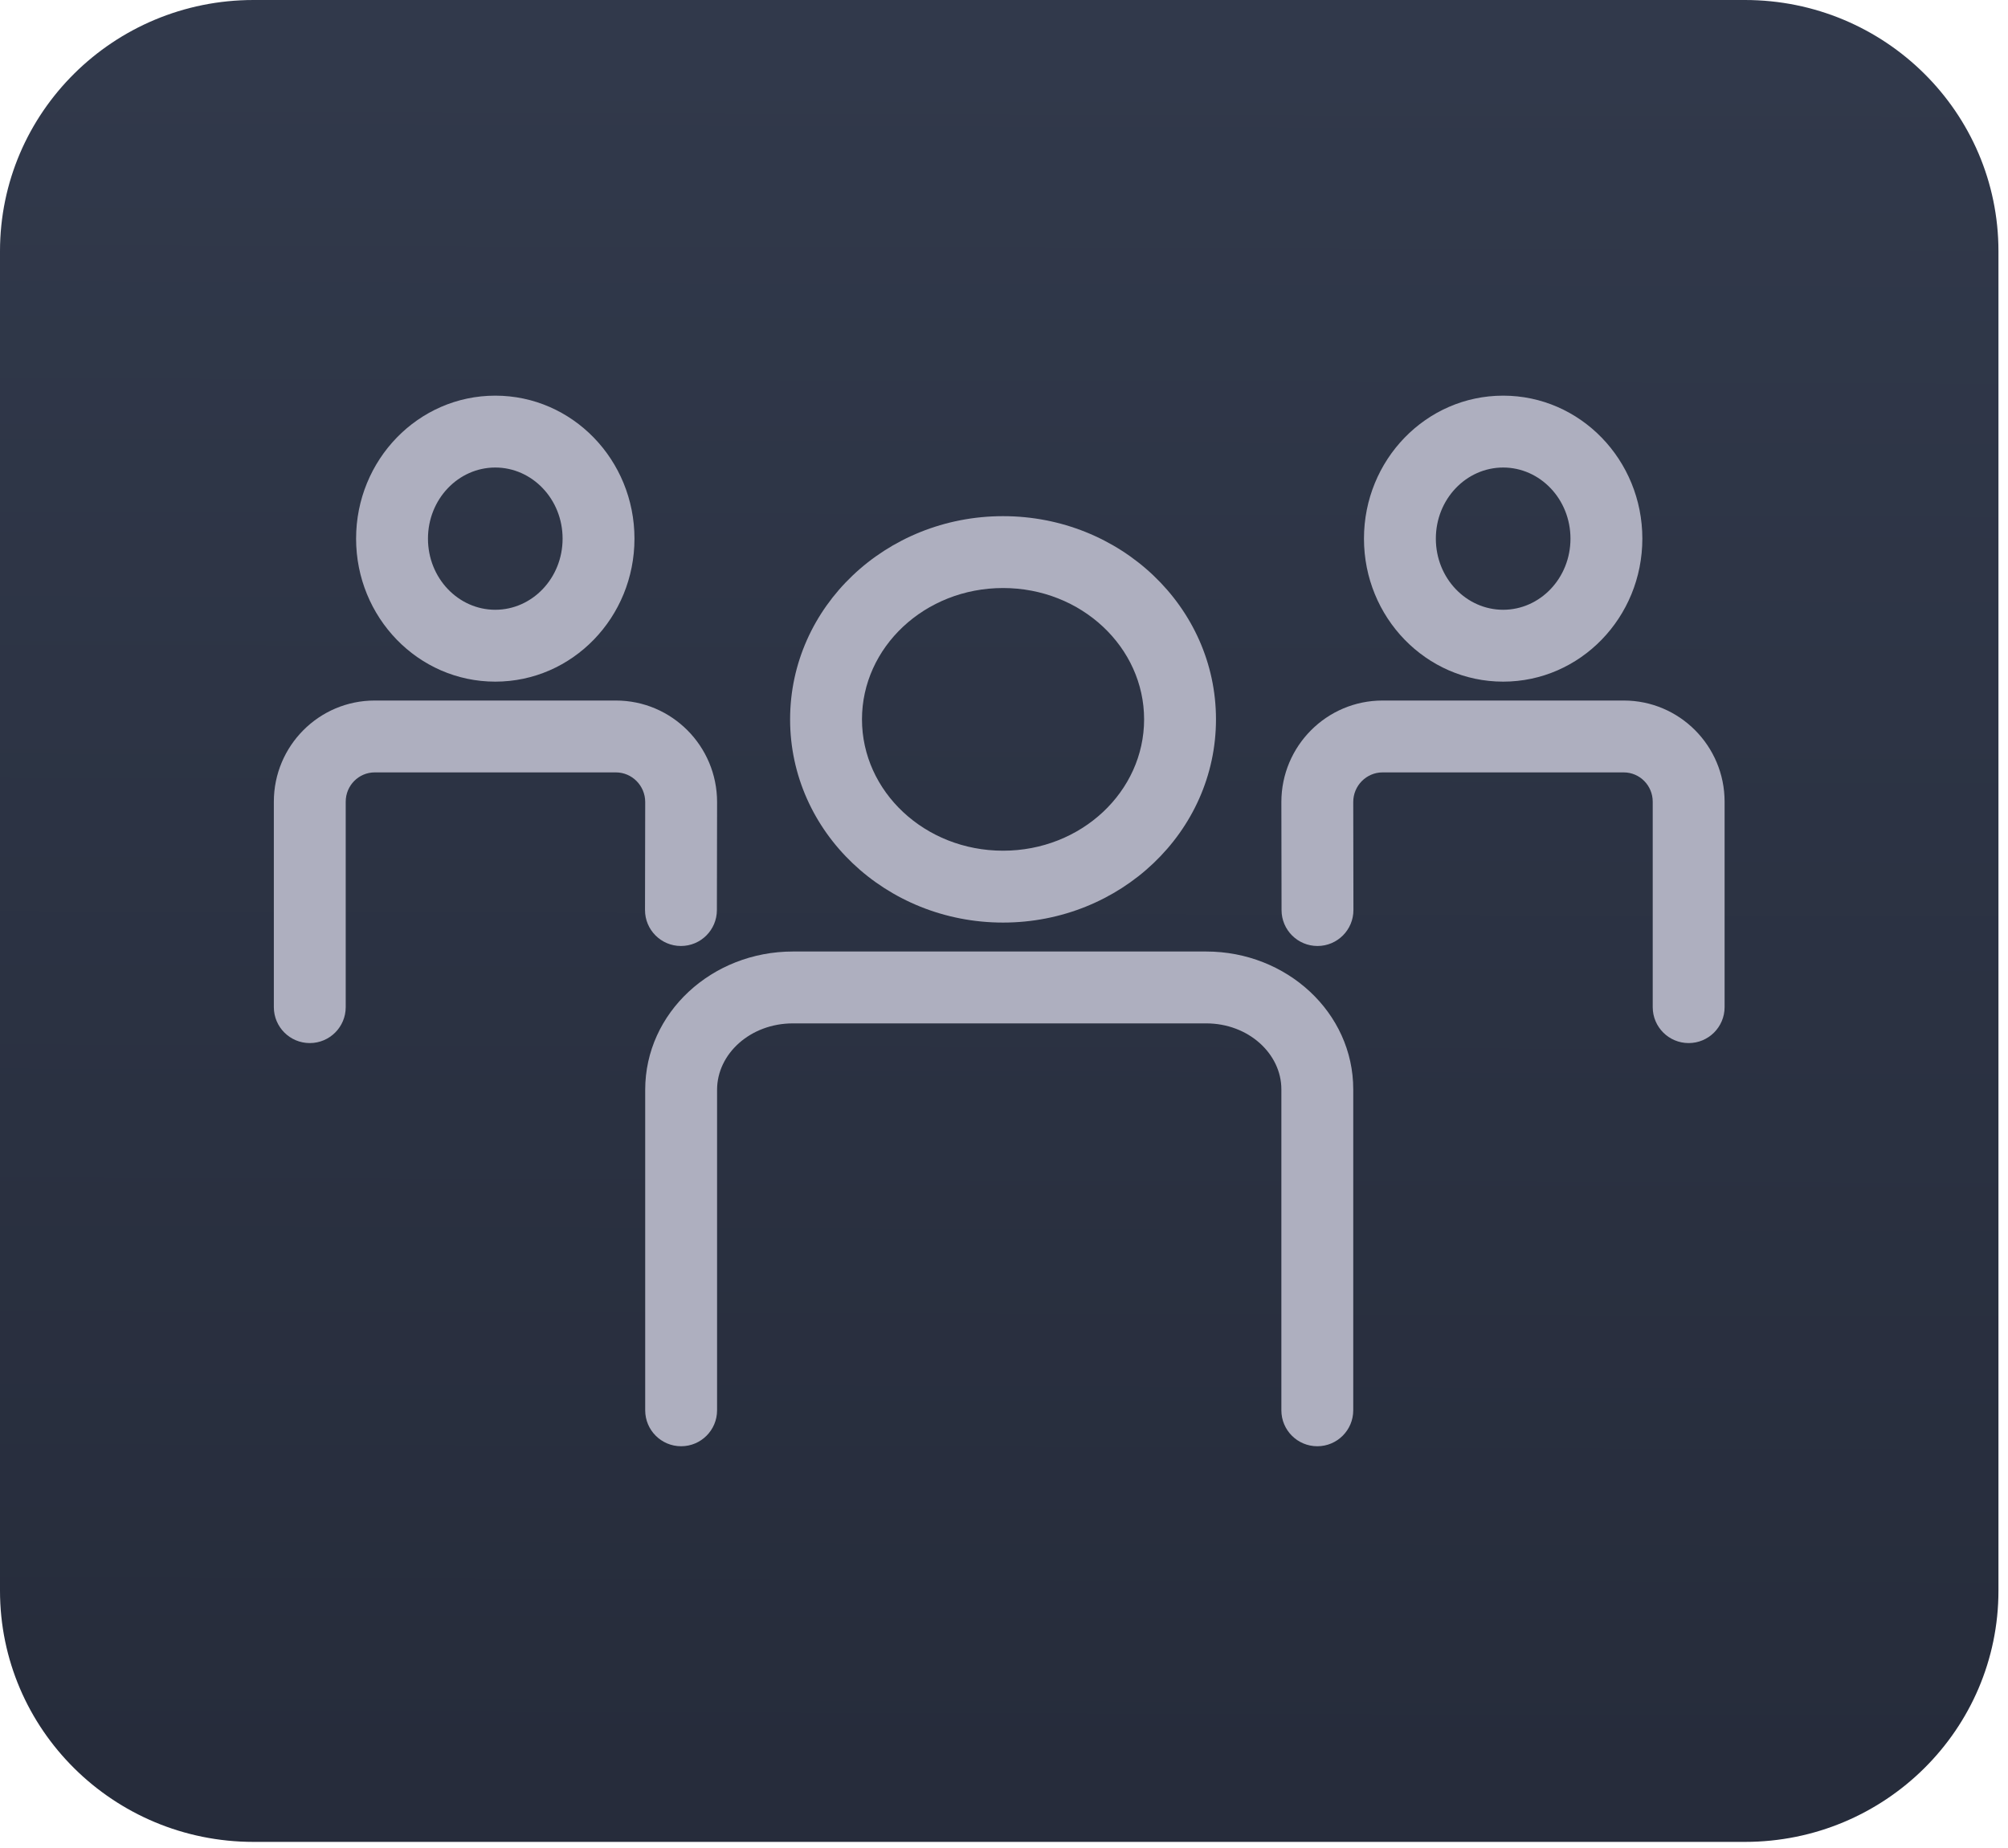 <svg width="176" height="162" viewBox="0 0 176 162" fill="none" xmlns="http://www.w3.org/2000/svg">
<path d="M22.221 0H152.943C165.215 0 175.163 9.859 175.163 22.021V139.435C175.163 151.596 165.215 161.455 152.943 161.455H22.221C9.949 161.455 0 151.596 0 139.435V22.021C0 9.859 9.949 0 22.221 0Z" fill="url(#paint0_linear_309_171)"/>
<path d="M105.726 83.407C112.778 83.407 118.611 88.755 118.611 95.485V123.624C118.611 125.363 117.2 126.774 115.461 126.774C113.721 126.774 112.311 125.363 112.311 123.624V95.485C112.311 92.362 109.415 89.707 105.726 89.707H69.496C65.763 89.707 62.851 92.376 62.851 95.531V123.624C62.851 125.363 61.441 126.774 59.701 126.774C57.961 126.774 56.551 125.363 56.551 123.624V95.531C56.551 88.767 62.401 83.407 69.496 83.407H105.726Z" fill="#AEAFBF"/>
<path d="M87.916 45.245C98.186 45.245 106.581 53.179 106.58 63.057C106.581 72.936 98.186 80.87 87.916 80.87C77.647 80.87 69.252 72.936 69.252 63.057C69.252 53.179 77.647 45.245 87.916 45.245ZM87.916 51.545C81.049 51.545 75.552 56.74 75.552 63.057C75.552 69.375 81.049 74.57 87.916 74.57C94.783 74.57 100.281 69.375 100.28 63.057C100.281 56.74 94.783 51.545 87.916 51.545Z" fill="#AEAFBF"/>
<path d="M142.322 61.406C147.209 61.406 151.16 65.386 151.16 70.275V88.283C151.16 90.023 149.75 91.433 148.01 91.433C146.27 91.433 144.86 90.023 144.86 88.283V70.275C144.86 68.855 143.719 67.706 142.322 67.706H121.18C119.769 67.706 118.611 68.868 118.611 70.3L118.627 79.768C118.63 81.507 117.222 82.92 115.483 82.923C113.743 82.926 112.33 81.518 112.327 79.779L112.311 70.305C112.311 65.394 116.284 61.406 121.18 61.406H142.322Z" fill="#AEAFBF"/>
<path d="M131.751 34.682C138.515 34.682 143.951 40.319 143.951 47.216C143.951 54.114 138.515 59.751 131.751 59.751C124.987 59.751 119.551 54.114 119.551 47.216C119.551 40.319 124.987 34.682 131.751 34.682ZM131.751 40.982C128.518 40.982 125.851 43.748 125.851 47.216C125.851 50.685 128.518 53.451 131.751 53.451C134.983 53.451 137.651 50.685 137.651 47.216C137.651 43.748 134.983 40.982 131.751 40.982Z" fill="#AEAFBF"/>
<path d="M53.983 61.406C58.878 61.406 62.852 65.394 62.852 70.31L62.835 79.779C62.832 81.518 61.42 82.926 59.68 82.923C57.94 82.92 56.532 81.507 56.535 79.768L56.552 70.305C56.552 68.868 55.394 67.706 53.983 67.706H32.841C31.443 67.706 30.302 68.855 30.302 70.275V88.283C30.302 90.023 28.892 91.433 27.152 91.433C25.413 91.433 24.002 90.023 24.002 88.283V70.275C24.002 65.386 27.953 61.406 32.841 61.406H53.983Z" fill="#AEAFBF"/>
<path d="M43.411 34.682C50.175 34.682 55.611 40.319 55.611 47.216C55.611 54.114 50.175 59.751 43.411 59.751C36.647 59.751 31.211 54.114 31.211 47.216C31.211 40.319 36.647 34.682 43.411 34.682ZM43.411 40.982C40.179 40.982 37.511 43.748 37.511 47.216C37.511 50.685 40.179 53.451 43.411 53.451C46.643 53.451 49.311 50.685 49.311 47.216C49.311 43.748 46.643 40.982 43.411 40.982Z" fill="#AEAFBF"/>
<defs>
<linearGradient id="paint0_linear_309_171" x1="86.949" y1="4.183" x2="86.526" y2="156.018" gradientUnits="userSpaceOnUse">
<stop stop-color="#31394B"/>
<stop offset="1" stop-color="#262C3B"/>
</linearGradient>
</defs>
</svg>
